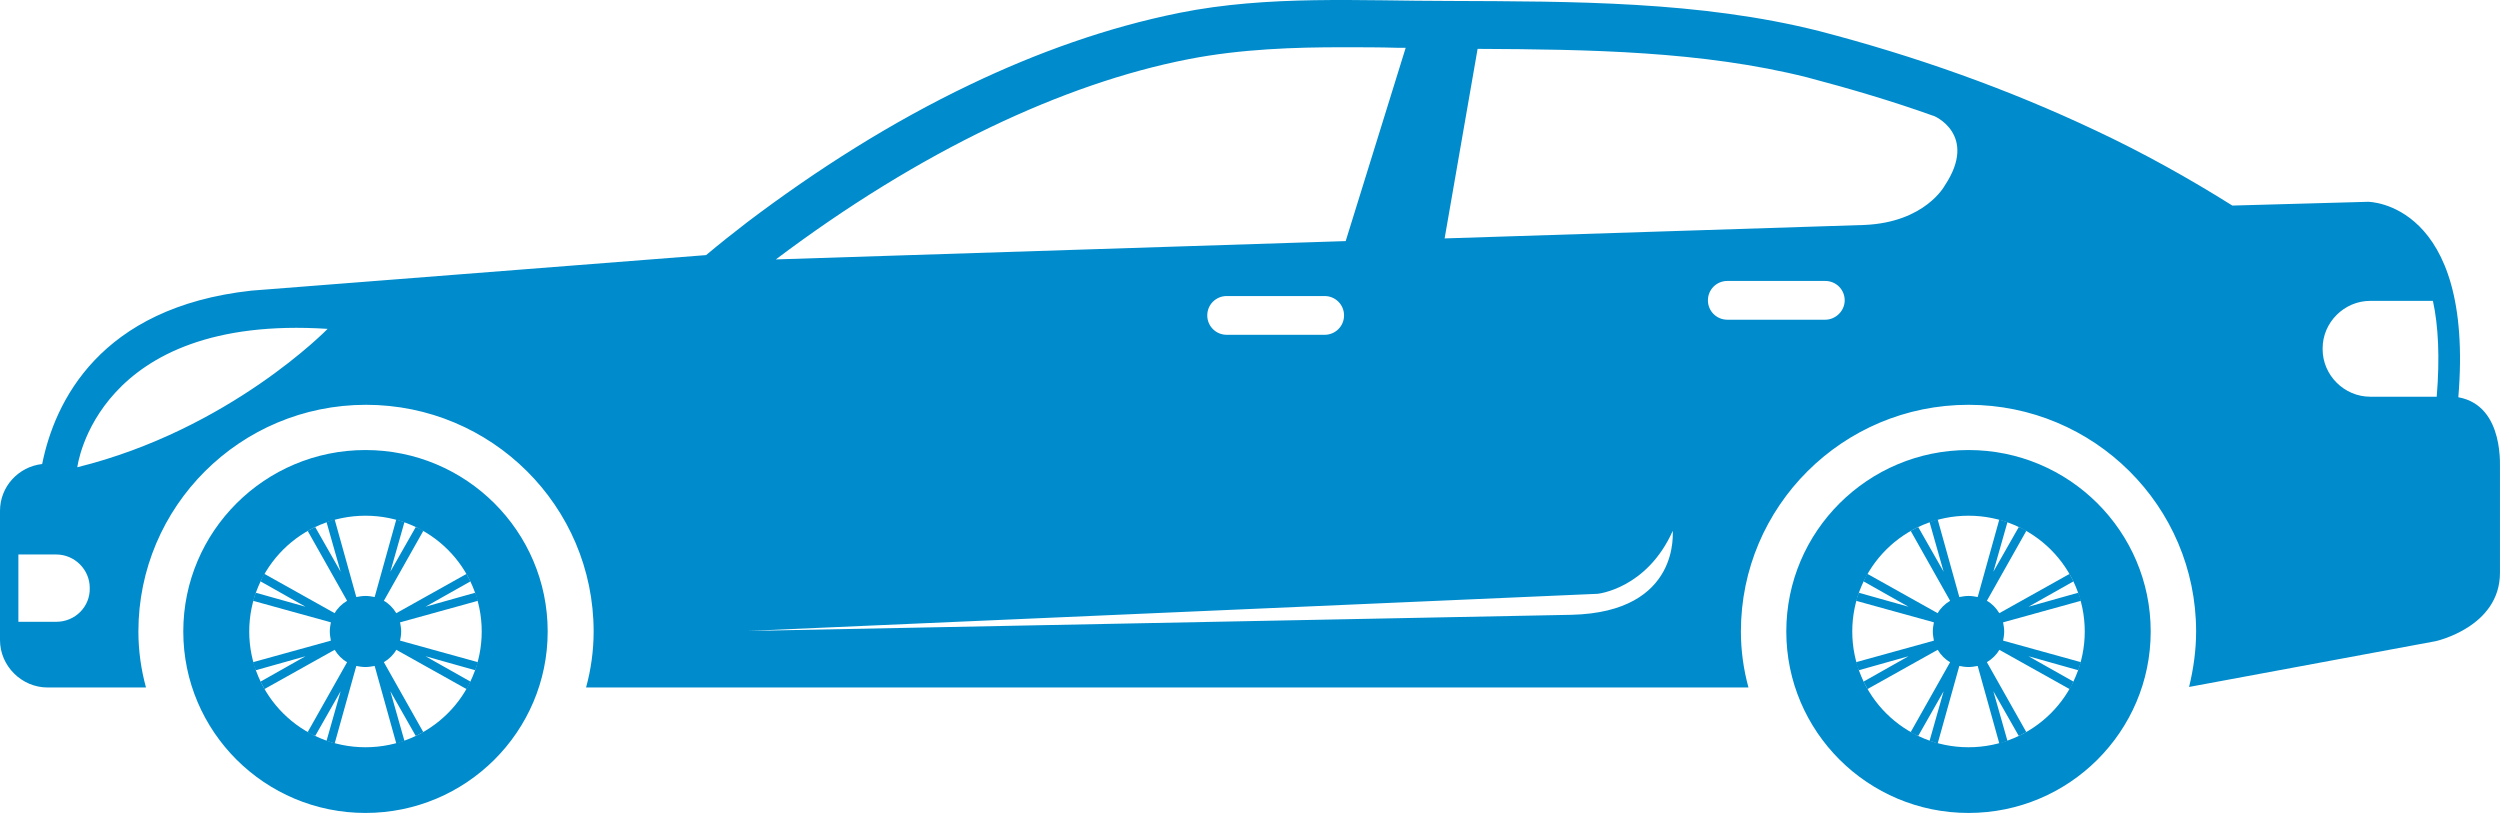 <svg width="150" height="49" viewBox="0 0 150 49" fill="none" xmlns="http://www.w3.org/2000/svg">
<path d="M21.928 27.002C15.895 27.002 10.997 31.88 10.997 37.889C10.997 43.898 15.895 48.777 21.928 48.777C27.962 48.777 32.861 43.898 32.861 37.889C32.861 31.88 27.962 27.002 21.928 27.002ZM21.928 44.835C18.068 44.835 14.954 41.734 14.954 37.889C14.954 34.045 18.068 30.943 21.928 30.943C25.789 30.943 28.903 34.045 28.903 37.889C28.903 41.734 25.789 44.835 21.928 44.835Z" fill="#008BCC"/>
<path d="M28.676 39.731L24.005 38.438C24.038 38.277 24.07 38.083 24.07 37.889C24.07 37.695 24.038 37.534 24.005 37.34L28.676 36.048C28.644 35.886 28.579 35.725 28.514 35.563L25.53 36.403L28.222 34.885C28.157 34.723 28.06 34.594 27.995 34.432L23.778 36.791C23.583 36.468 23.324 36.209 23.032 36.048L25.4 31.848C25.27 31.751 25.108 31.686 24.946 31.622L23.421 34.303L24.265 31.331C24.102 31.266 23.94 31.234 23.778 31.169L22.48 35.822C22.318 35.789 22.124 35.757 21.929 35.757C21.734 35.757 21.572 35.789 21.378 35.822L20.08 31.169C19.918 31.201 19.756 31.266 19.593 31.331L20.437 34.303L18.912 31.622C18.75 31.686 18.62 31.783 18.458 31.848L20.826 36.048C20.502 36.242 20.242 36.5 20.08 36.791L15.863 34.432C15.765 34.562 15.701 34.723 15.636 34.885L18.328 36.403L15.344 35.563C15.279 35.725 15.246 35.886 15.182 36.048L19.853 37.34C19.82 37.502 19.788 37.695 19.788 37.889C19.788 38.083 19.82 38.245 19.853 38.438L15.182 39.731C15.214 39.892 15.279 40.054 15.344 40.215L18.328 39.375L15.636 40.894C15.701 41.055 15.798 41.185 15.863 41.346L20.08 38.988C20.275 39.311 20.534 39.569 20.826 39.731L18.458 43.931C18.588 44.028 18.75 44.092 18.912 44.157L20.437 41.475L19.593 44.448C19.756 44.512 19.918 44.545 20.08 44.609L21.378 39.957C21.54 39.989 21.734 40.022 21.929 40.022C22.124 40.022 22.286 39.989 22.48 39.957L23.778 44.609C23.94 44.577 24.102 44.512 24.265 44.448L23.421 41.475L24.946 44.157C25.108 44.092 25.238 43.995 25.4 43.931L23.032 39.731C23.356 39.537 23.616 39.278 23.778 38.988L27.995 41.346C28.092 41.217 28.157 41.055 28.222 40.894L25.53 39.375L28.514 40.215C28.579 40.054 28.611 39.892 28.676 39.731Z" fill="#008BCC"/>
<path d="M118.11 27.002C112.077 27.002 107.178 31.88 107.178 37.889C107.178 43.898 112.077 48.777 118.11 48.777C124.144 48.777 129.042 43.898 129.042 37.889C129.042 31.88 124.144 27.002 118.11 27.002ZM118.11 44.835C114.25 44.835 111.136 41.734 111.136 37.889C111.136 34.045 114.25 30.943 118.11 30.943C121.97 30.943 125.085 34.045 125.085 37.889C125.085 41.734 121.97 44.835 118.11 44.835Z" fill="#008BCC"/>
<path d="M124.857 39.731L120.186 38.438C120.219 38.277 120.251 38.083 120.251 37.889C120.251 37.695 120.219 37.534 120.186 37.34L124.857 36.048C124.825 35.886 124.76 35.725 124.695 35.563L121.711 36.403L124.403 34.885C124.338 34.723 124.241 34.594 124.176 34.432L119.959 36.791C119.764 36.468 119.505 36.209 119.213 36.048L121.581 31.848C121.451 31.751 121.289 31.686 121.127 31.622L119.602 34.303L120.446 31.331C120.284 31.266 120.121 31.234 119.959 31.169L118.662 35.822C118.499 35.789 118.305 35.757 118.11 35.757C117.915 35.757 117.753 35.789 117.559 35.822L116.261 31.169C116.099 31.201 115.937 31.266 115.775 31.331L116.618 34.303L115.093 31.622C114.931 31.686 114.801 31.783 114.639 31.848L117.007 36.048C116.683 36.242 116.423 36.5 116.261 36.791L112.044 34.432C111.947 34.562 111.882 34.723 111.817 34.885L114.509 36.403L111.525 35.563C111.46 35.725 111.428 35.886 111.363 36.048L116.034 37.34C116.002 37.502 115.969 37.695 115.969 37.889C115.969 38.083 116.002 38.245 116.034 38.438L111.363 39.731C111.395 39.892 111.46 40.054 111.525 40.215L114.509 39.375L111.817 40.894C111.882 41.055 111.979 41.185 112.044 41.346L116.261 38.988C116.456 39.311 116.715 39.569 117.007 39.731L114.639 43.931C114.769 44.028 114.931 44.092 115.093 44.157L116.618 41.475L115.775 44.448C115.937 44.512 116.099 44.545 116.261 44.609L117.559 39.957C117.721 39.989 117.915 40.022 118.11 40.022C118.305 40.022 118.467 39.989 118.662 39.957L119.959 44.609C120.121 44.577 120.284 44.512 120.446 44.448L119.602 41.475L121.127 44.157C121.289 44.092 121.419 43.995 121.581 43.931L119.213 39.731C119.537 39.537 119.797 39.278 119.959 38.988L124.176 41.346C124.274 41.217 124.338 41.055 124.403 40.894L121.711 39.375L124.695 40.215C124.76 40.054 124.793 39.892 124.857 39.731Z" fill="#008BCC"/>
<path d="M147.5 23.835C148.473 12.108 142.083 12.108 142.083 12.108L133.941 12.334C131.313 10.686 128.588 9.168 125.766 7.843C120.446 5.323 114.866 3.352 109.157 1.866C101.988 0.057 94.333 0.089 87.001 0.057C81.617 0.057 76.102 -0.299 70.782 0.768C66.435 1.64 62.218 3.158 58.228 5.065C53.492 7.326 49.015 10.169 44.831 13.335C43.987 13.982 43.176 14.628 42.365 15.306L15.084 17.438C5.969 18.44 3.276 24.126 2.53 27.841C1.103 28.003 0 29.198 0 30.652V38.406C0 39.957 1.298 41.249 2.855 41.249H5.839H8.759C8.467 40.183 8.304 39.052 8.304 37.889C8.304 30.394 14.403 24.288 21.961 24.288C29.487 24.288 35.618 30.361 35.618 37.889C35.618 39.052 35.456 40.183 35.164 41.249H104.908C104.616 40.183 104.454 39.052 104.454 37.889C104.454 30.394 110.552 24.288 118.11 24.288C125.636 24.288 131.767 30.361 131.767 37.889C131.767 39.02 131.605 40.151 131.345 41.217L146.138 38.471C146.138 38.471 149.998 37.631 149.998 34.368V28.229C149.965 28.229 150.355 24.352 147.5 23.835ZM3.374 37.308H1.103V33.269H3.374C4.477 33.269 5.385 34.174 5.385 35.272C5.417 36.403 4.509 37.308 3.374 37.308ZM4.639 28.035C4.639 28.035 5.742 18.828 19.658 19.732C19.658 19.732 13.787 25.774 4.639 28.035ZM59.461 7.617C63.516 5.678 67.505 4.289 71.333 3.546C74.48 2.932 77.756 2.835 80.514 2.835C81.649 2.835 82.784 2.835 83.887 2.868C84.049 2.868 84.179 2.868 84.341 2.868L80.741 14.466L46.55 15.565C50.8 12.366 55.146 9.685 59.461 7.617ZM80.643 18.925C80.643 19.571 80.124 20.088 79.475 20.088H73.604C72.955 20.088 72.436 19.571 72.436 18.925C72.436 18.278 72.955 17.762 73.604 17.762H79.475C80.124 17.762 80.643 18.278 80.643 18.925ZM94.3 36.888L44.863 37.857L95.857 35.628C95.857 35.628 98.809 35.337 100.366 31.848C100.334 31.815 100.918 36.726 94.3 36.888ZM109.514 19.183H103.643C102.994 19.183 102.475 18.666 102.475 18.02C102.475 17.374 102.994 16.857 103.643 16.857H109.514C110.163 16.857 110.682 17.374 110.682 18.02C110.682 18.666 110.13 19.183 109.514 19.183ZM116.683 11.138C116.683 11.138 115.515 13.335 111.882 13.497L86.677 14.305L88.656 2.932C95.306 2.965 102.15 3.061 108.444 4.645C111.006 5.323 113.536 6.066 115.969 6.938C116.002 6.906 118.727 8.069 116.683 11.138ZM146.203 23.803H142.213C140.655 23.803 139.358 22.511 139.358 20.96V20.895C139.358 19.345 140.655 18.052 142.213 18.052H145.975C146.3 19.538 146.397 21.445 146.203 23.803Z" fill="#008BCC"/>
</svg>
